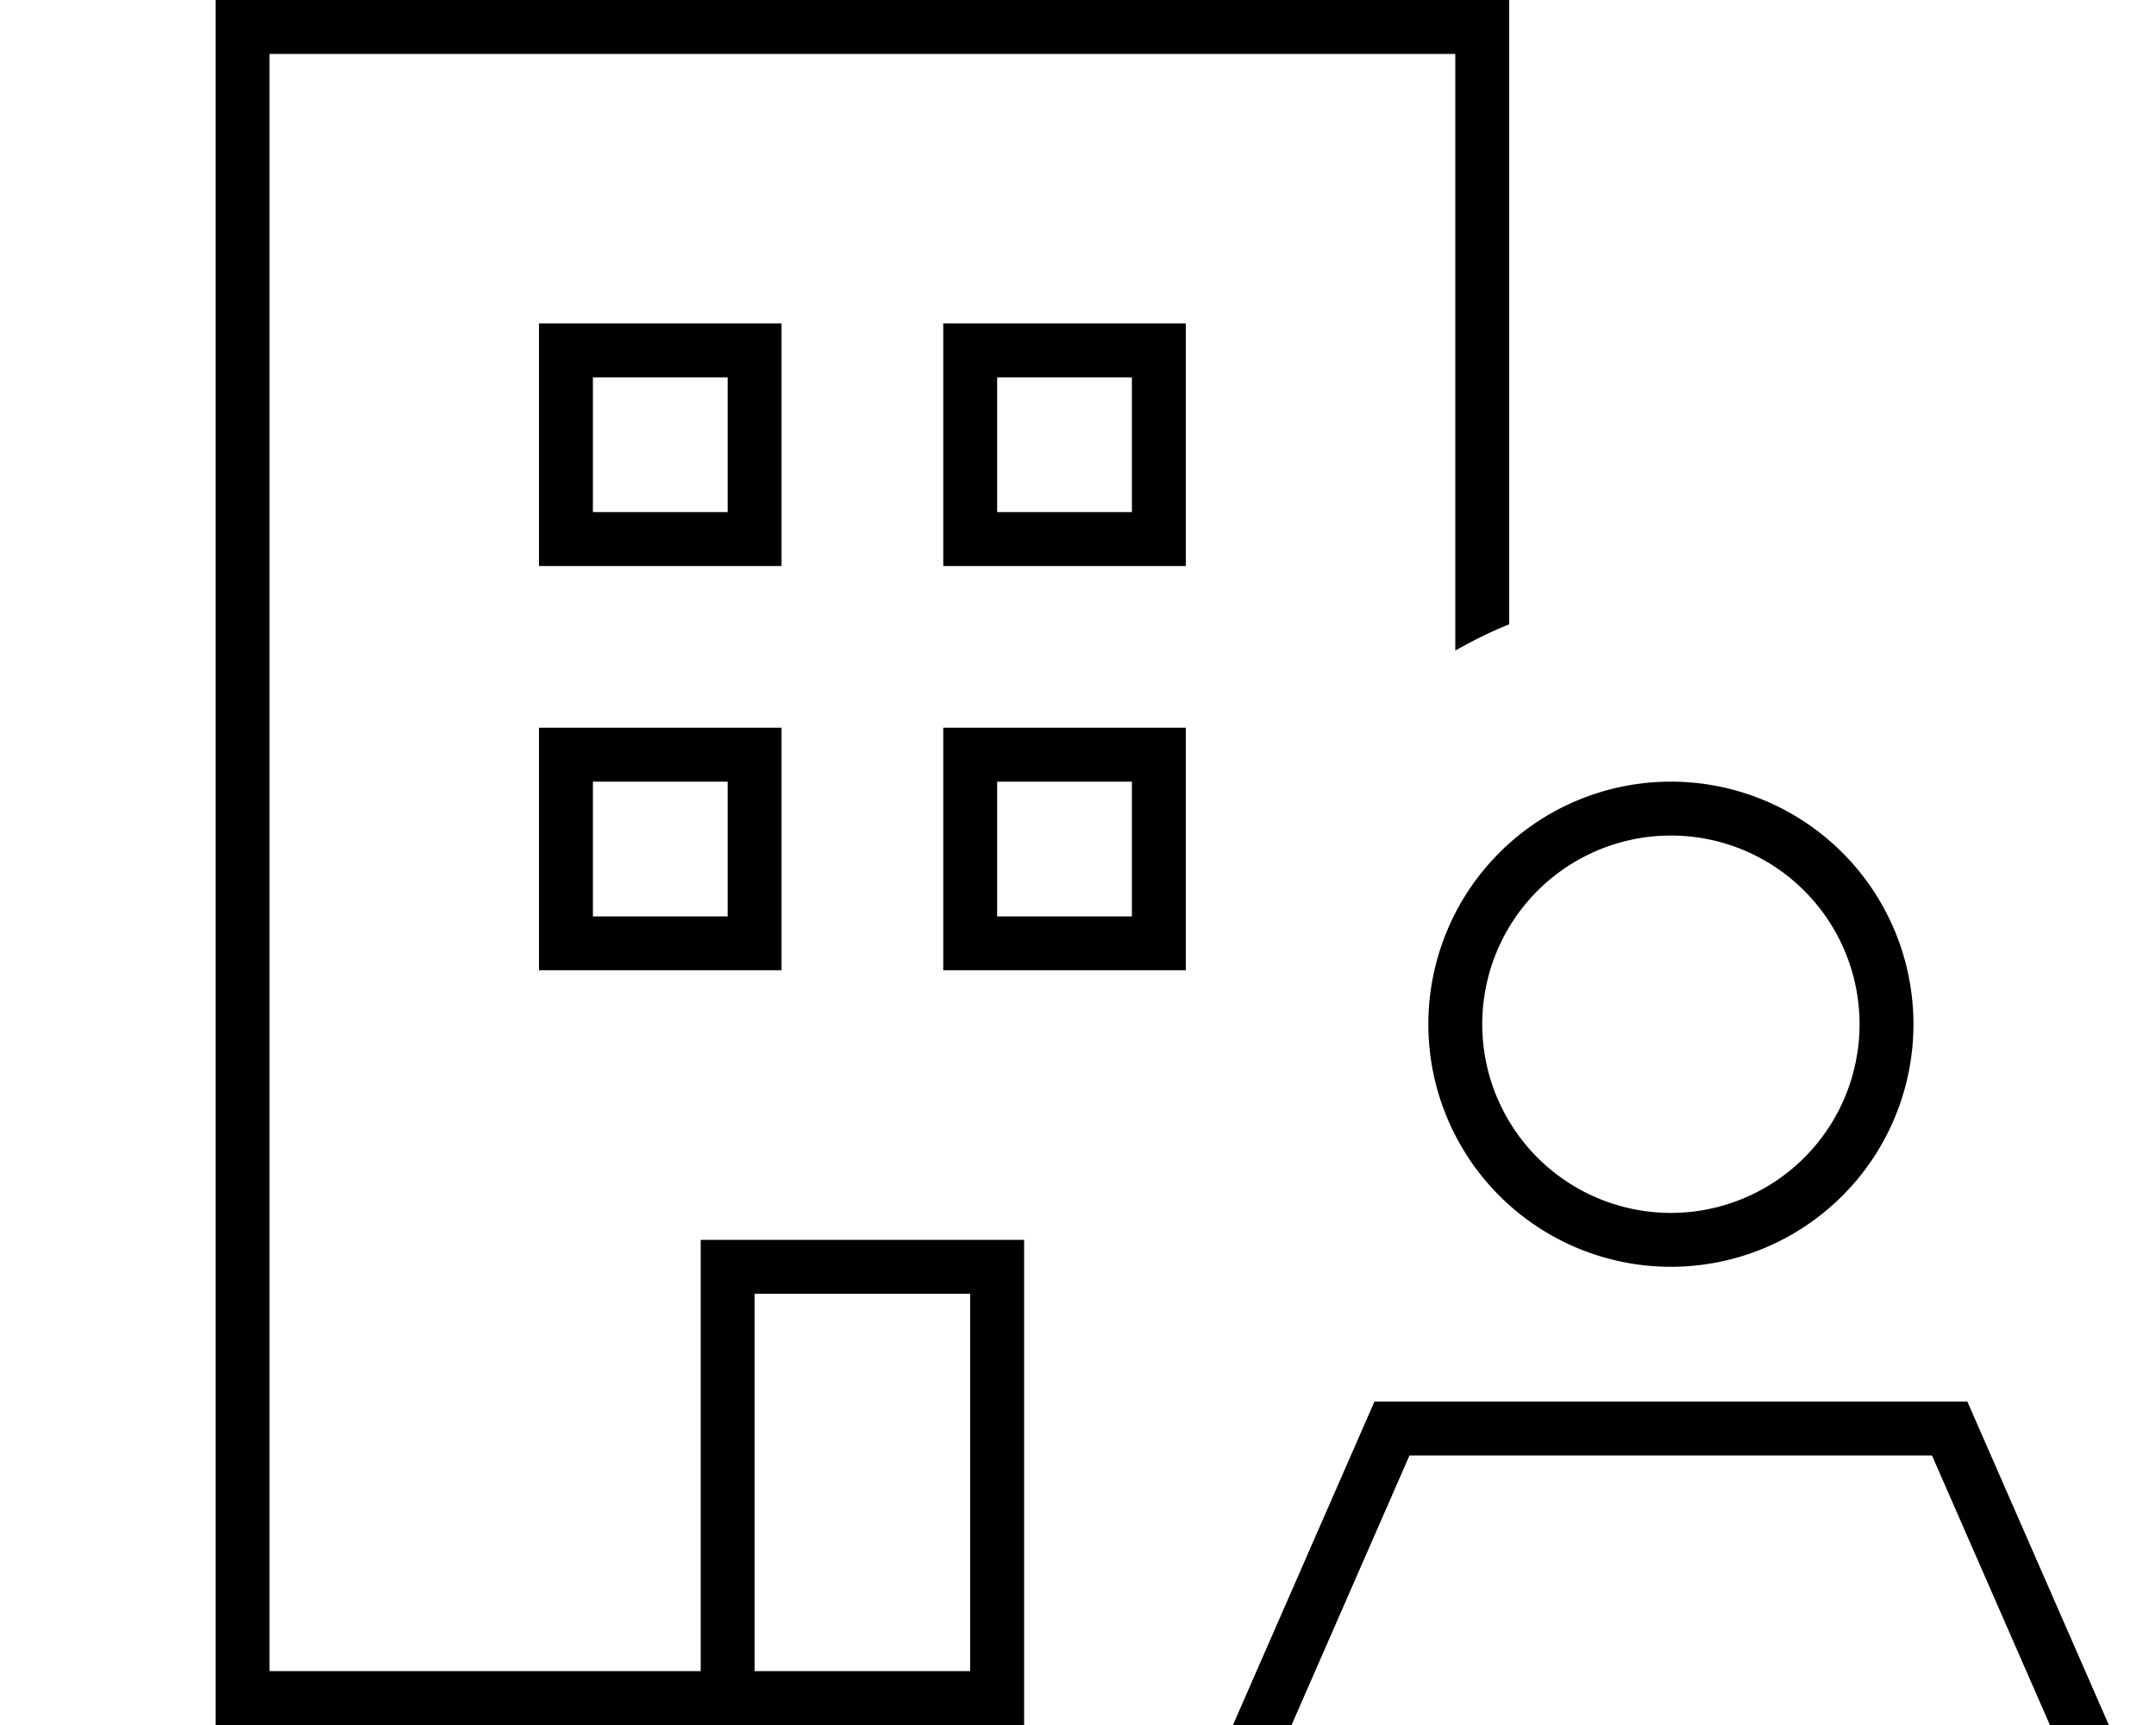 <svg fill="currentColor" xmlns="http://www.w3.org/2000/svg" viewBox="0 0 640 512"><!--! Font Awesome Pro 7.0.1 by @fontawesome - https://fontawesome.com License - https://fontawesome.com/license (Commercial License) Copyright 2025 Fonticons, Inc. --><path fill="currentColor" d="M432 16l-352 0 0 480 128 0 0-128 96 0 0 144-240 0 0-512 384 0 0 185.3c-5.5 2.2-10.9 4.9-16 7.8L432 16zM288 496l0-112-64 0 0 112 64 0zM168 216l64 0 0 72-72 0 0-72 8 0zm8 56l40 0 0-40-40 0 0 40zM160 96l72 0 0 72-72 0 0-72zm16 16l0 40 40 0 0-40-40 0zM288 96l64 0 0 72-72 0 0-72 8 0zm8 56l40 0 0-40-40 0 0 40zm-16 64l72 0 0 72-72 0 0-72zm16 16l0 40 40 0 0-40-40 0zm73.5 312L352 544c1.6-3.7 4-9.1 7-16l44.8-102.4 4.2-9.6 176 0 4.2 9.6 44.8 102.4c3 6.9 5.4 12.3 7 16l-17.5 0-49-112-155.1 0-49 112zM552 304a56 56 0 1 0 -112 0 56 56 0 1 0 112 0zm-56-72a72 72 0 1 1 0 144 72 72 0 1 1 0-144z"/></svg>